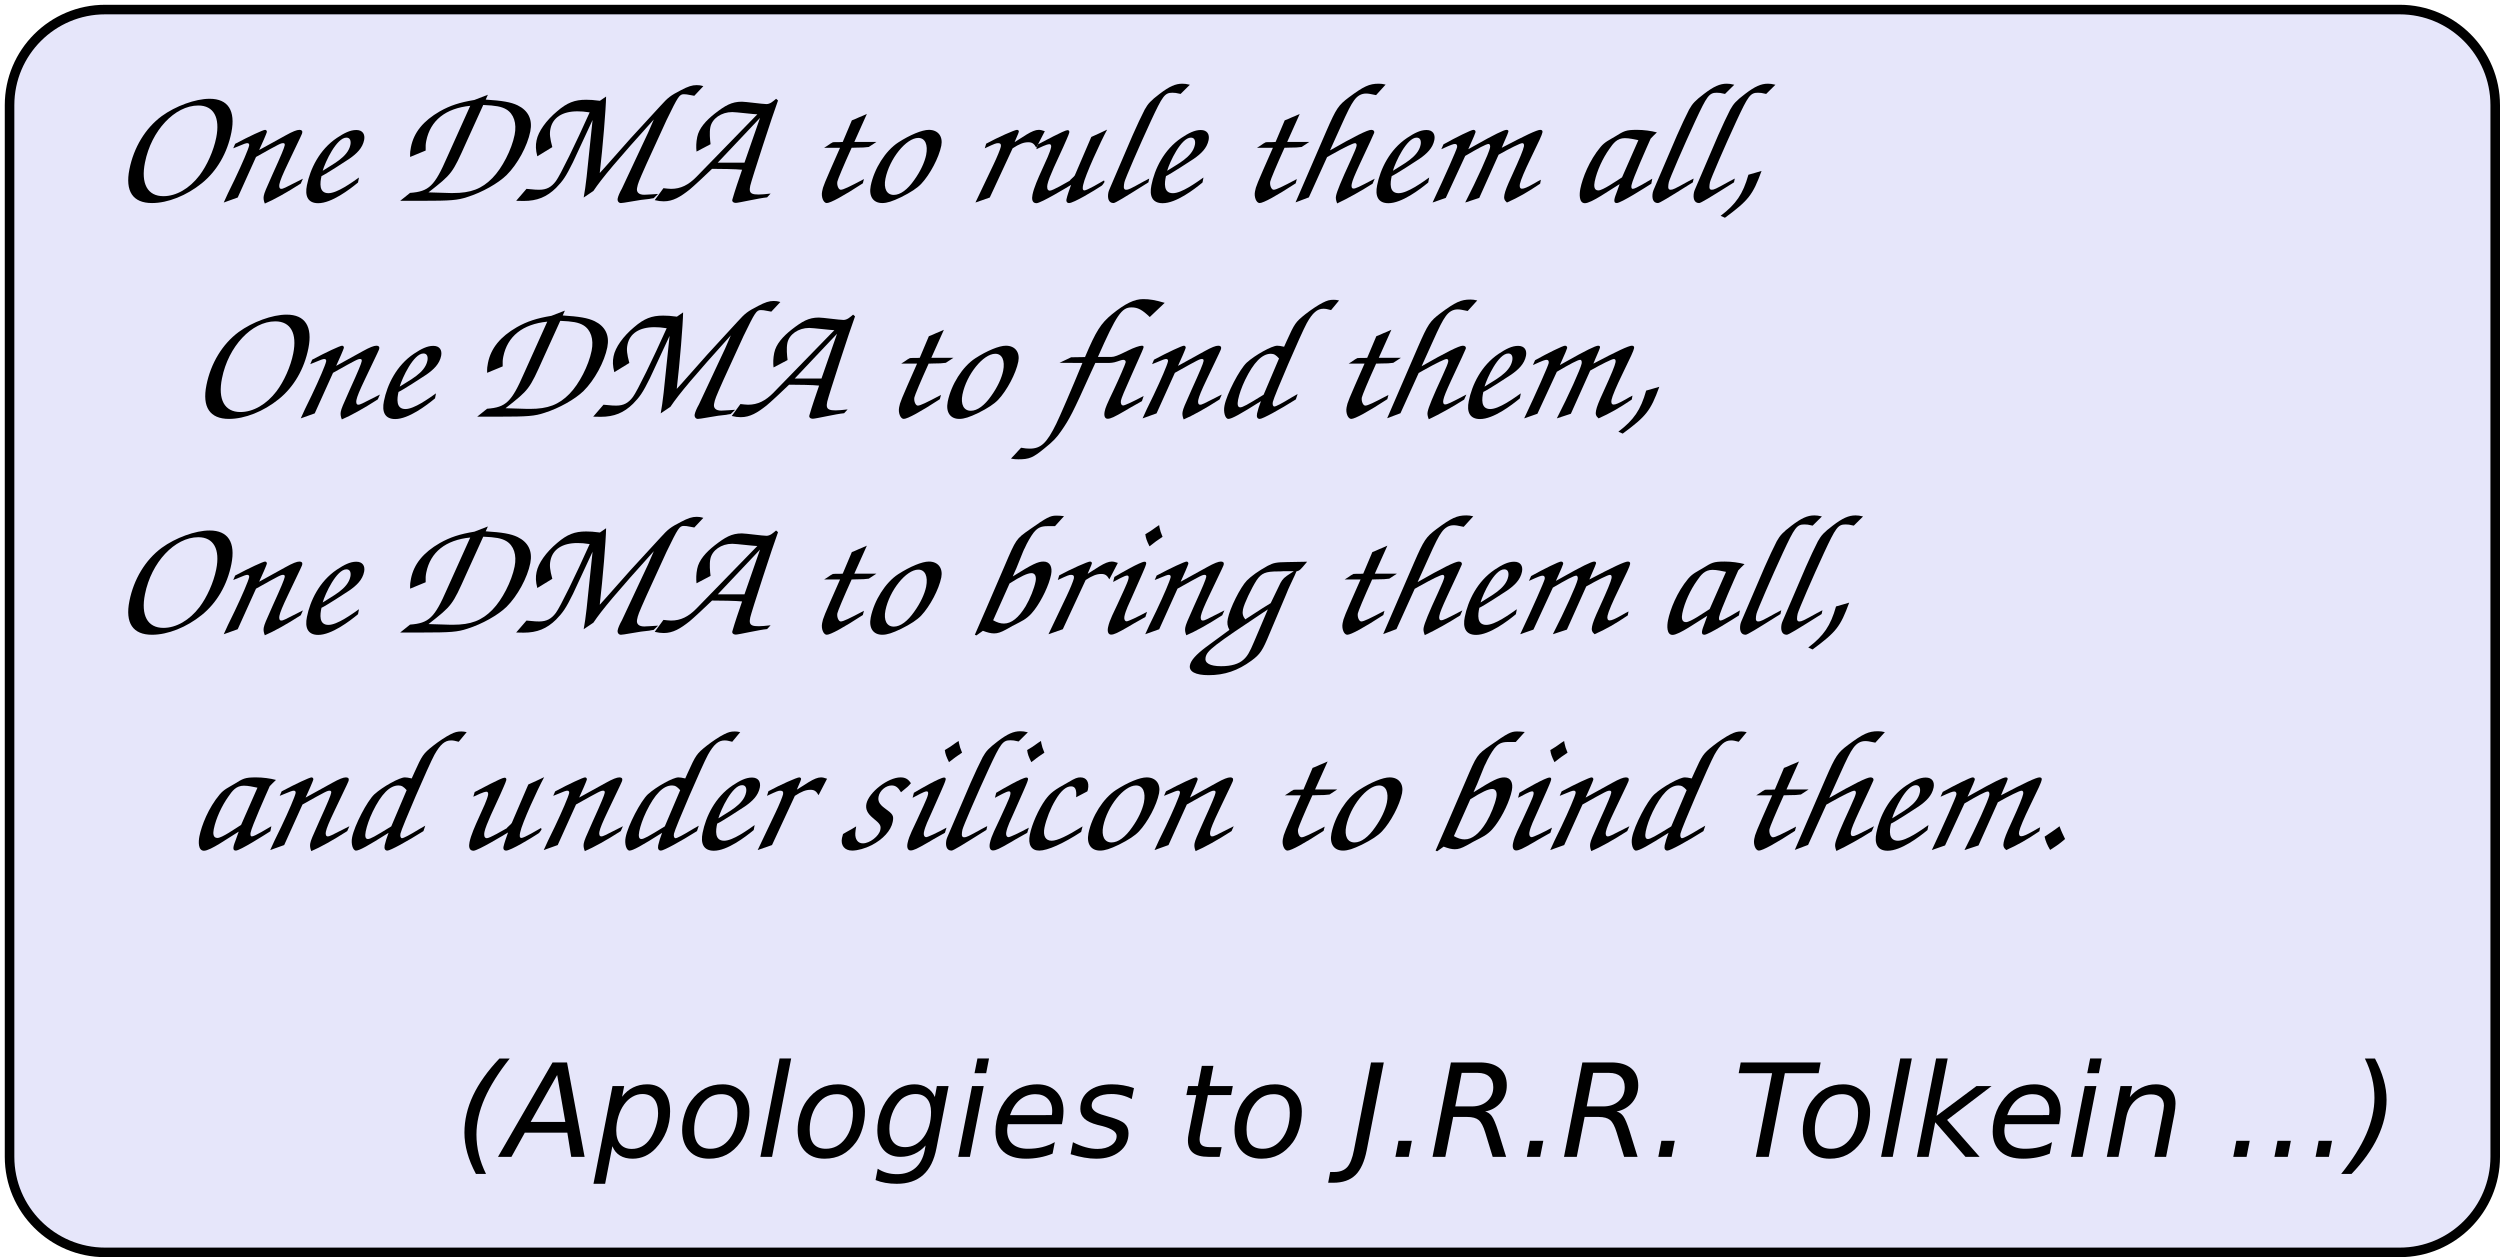 <?xml version="1.0" encoding="UTF-8"?>
<svg xmlns="http://www.w3.org/2000/svg" xmlns:xlink="http://www.w3.org/1999/xlink" width="523pt" height="263pt" viewBox="0 0 523 263" version="1.1">
<defs>
<g>
<symbol overflow="visible" id="glyph0-0">
<path style="stroke:none;" d=""/>
</symbol>
<symbol overflow="visible" id="glyph0-1">
<path style="stroke:none;" d="M 26.406 -14.312 C 27.312 -18.859 25.719 -21.344 21.859 -21.344 C 18.859 -21.344 14.734 -19.828 11.812 -17.703 C 8.406 -15.172 5.984 -11.156 5.078 -6.609 C 4.141 -1.984 5.797 0.469 9.797 0.469 C 13.094 0.469 17.016 -1.078 20.234 -3.688 C 23.359 -6.219 25.547 -9.969 26.406 -14.312 Z M 19.734 -5.312 C 17.641 -2.562 14.859 -0.969 12.188 -0.969 C 8.859 -0.969 7.438 -3.578 8.328 -8.016 C 9.656 -14.703 14.562 -19.938 19.484 -19.938 C 22.703 -19.938 24.078 -17.406 23.234 -13.219 C 22.688 -10.469 21.297 -7.375 19.734 -5.312 Z M 19.734 -5.312 "/>
</symbol>
<symbol overflow="visible" id="glyph0-2">
<path style="stroke:none;" d="M 19.703 -4.625 C 15.688 -2.562 15.531 -2.5 15.172 -2.5 C 14.812 -2.5 14.672 -2.891 14.781 -3.469 C 14.938 -4.234 15.422 -5.422 16.609 -7.906 C 19.516 -13.984 19.516 -13.984 19.562 -14.234 C 19.641 -14.625 19.438 -14.844 18.969 -14.844 C 18.438 -14.844 17.578 -14.516 16.094 -13.688 L 10.547 -10.625 C 11.109 -11.812 12.094 -14.094 12.156 -14.375 C 12.203 -14.625 12.031 -14.844 11.781 -14.844 C 11.391 -14.844 8.516 -13.516 5.531 -11.922 L 5.125 -10.984 C 7.641 -12.031 7.781 -12.062 8.109 -12.062 C 8.359 -12.062 8.516 -11.844 8.453 -11.562 C 8.297 -10.797 7.016 -7.797 5.453 -4.516 L 4.031 -1.594 L 3.141 0.359 L 6.062 -0.688 L 9.891 -9.172 C 14.984 -12.031 15.094 -12.062 15.594 -12.062 C 15.844 -12.062 15.953 -11.891 15.891 -11.594 C 15.781 -11.047 15.234 -9.688 13.359 -5.562 C 11.922 -2.344 11.656 -1.734 11.516 -1.047 C 11.422 -0.547 11.469 -0.078 11.734 0.578 C 13.547 -0.188 16.344 -1.734 19.25 -3.609 Z M 19.703 -4.625 "/>
</symbol>
<symbol overflow="visible" id="glyph0-3">
<path style="stroke:none;" d="M 14.562 -3.828 L 14.766 -4.875 C 13.234 -3.797 10.203 -1.594 8.375 -1.594 C 6.344 -1.594 6.609 -3.75 6.922 -5.172 C 7.828 -5.562 11.906 -8.234 12.734 -8.781 C 14.281 -9.859 15.5 -11.016 15.844 -12.719 C 16.078 -13.906 15.547 -14.812 14.203 -14.812 C 12.906 -14.812 11.641 -14.156 10.141 -13.156 C 6.469 -10.688 4.547 -6.641 3.875 -3.25 C 3.422 -1.047 4.031 0.5 6.234 0.5 C 9.016 0.5 12.781 -2.344 14.562 -3.828 Z M 12.969 -11.703 C 12.453 -9.109 9.188 -7.625 7.172 -6.281 C 7.688 -8.094 10.078 -13.219 12.141 -13.219 C 12.938 -13.219 13.125 -12.5 12.969 -11.703 Z M 12.969 -11.703 "/>
</symbol>
<symbol overflow="visible" id="glyph0-4">
<path style="stroke:none;" d=""/>
</symbol>
<symbol overflow="visible" id="glyph0-5">
<path style="stroke:none;" d="M 30.328 -14.516 C 30.828 -17.016 29.906 -18.891 27.656 -19.984 C 26.234 -20.656 24.453 -20.953 21 -21.172 L 21.453 -22.188 L 18.625 -21.094 C 15.578 -20.594 13.562 -19.938 11.406 -18.719 C 7.938 -16.719 5.969 -14.312 5.359 -11.234 C 5.219 -10.547 5.156 -10.109 5.188 -9.172 L 8.438 -10.516 C 8.406 -11.453 8.438 -11.891 8.562 -12.531 C 9.422 -16.828 12.625 -19.359 17.766 -19.875 L 12.922 -9.109 C 10.297 -3.078 9.141 -1.953 5.172 -1.656 L 3.109 0 L 7.688 0 C 13.656 0 15.109 -0.109 17.172 -0.797 C 20.266 -1.766 23.594 -3.656 25.359 -5.375 C 27.656 -7.656 29.719 -11.453 30.328 -14.516 Z M 27.047 -13.797 C 26.422 -10.688 24.438 -6.828 22.406 -4.766 C 20.188 -2.5 17.891 -1.625 14.156 -1.625 L 13.625 -1.625 L 9.031 -1.766 C 14 -5.672 14 -5.672 16.922 -12.203 L 20.484 -20.047 C 23.094 -19.938 24.281 -19.719 25.281 -19.141 C 26.875 -18.203 27.531 -16.219 27.047 -13.797 Z M 27.047 -13.797 "/>
</symbol>
<symbol overflow="visible" id="glyph0-6">
<path style="stroke:none;" d="M 31.781 -1.438 C 31.172 -1.406 30.594 -1.375 30.391 -1.344 C 29.781 -1.297 29.188 -1.266 28.891 -1.266 C 27.734 -1.266 27.203 -1.812 27.391 -2.703 C 27.578 -3.656 27.641 -3.859 29.344 -7.688 L 33.547 -16.875 C 35.984 -21.891 36.25 -22.297 37.188 -22.297 C 37.5 -22.297 37.984 -22.25 38.422 -22.141 C 38.531 -22.109 38.938 -22.031 39.359 -21.969 L 41.25 -23.984 C 40.625 -24.172 40.281 -24.203 39.844 -24.203 C 38.906 -24.203 38.047 -23.922 36.594 -23.156 C 34.359 -22 33.922 -21.672 32.25 -19.828 L 26.016 -13.047 L 20.75 -7.109 L 19.578 -5.812 C 20.219 -11.312 20.875 -19.297 20.906 -21.812 L 19.609 -20.922 C 18.266 -21.094 17.594 -21.141 16.734 -21.141 C 14.312 -21.141 12.75 -20.516 10.688 -18.75 C 8.344 -16.797 6.719 -14.484 6.359 -12.641 C 6.141 -11.594 6.172 -10.656 6.516 -9.312 L 9.656 -11.234 C 9.156 -13.109 9.047 -14.016 9.266 -15.062 C 9.734 -17.406 11.766 -18.719 14.906 -18.719 C 15.75 -18.719 16.312 -18.672 17.469 -18.5 C 14.578 -12.031 11.281 -5.281 10.406 -4.125 C 9.469 -2.859 8.453 -2.312 6.906 -2.312 C 6.281 -2.312 6.281 -2.312 4.25 -2.5 L 2.094 0 C 2.75 0.031 3.281 0.031 3.656 0.031 C 6.469 0.031 8.5 -0.797 10.438 -2.703 C 11.891 -4.188 12.5 -5.094 13.969 -8.062 L 18.078 -16.906 C 16.734 -3.859 16.719 -3.578 16.219 -0.688 L 18.25 -2.062 C 20.062 -4.766 23.234 -8.531 30.891 -17.016 L 30.203 -15.422 C 30 -14.891 29.5 -13.797 28.734 -12.203 L 24.219 -2.562 C 23.75 -1.734 23.422 -0.969 23.328 -0.469 C 23.234 0.031 23.531 0.469 24 0.469 C 24.188 0.469 24.406 0.438 24.703 0.391 L 28.203 -0.188 L 29.953 -0.391 C 30.078 -0.438 30.359 -0.469 30.859 -0.547 Z M 31.781 -1.438 "/>
</symbol>
<symbol overflow="visible" id="glyph0-7">
<path style="stroke:none;" d="M 25.047 -1.516 C 20.859 -1.016 20.438 -1.406 20.781 -3.141 C 20.984 -4.156 25.531 -18.172 26.594 -20.984 L 26.188 -21.344 C 25.594 -20.844 24.969 -20.234 24.172 -20.234 C 23.375 -20.234 19.812 -20.734 19.031 -20.734 C 16.859 -20.734 15.516 -19.906 13.375 -18.25 C 11.531 -16.797 10.047 -15.172 9.688 -13.328 C 9.469 -12.25 9.438 -11.234 9.547 -10.297 L 12.484 -11.844 C 12.359 -12.828 12.219 -14.266 12.438 -15.391 C 12.797 -17.203 14.734 -18.562 17.016 -18.562 C 17.812 -18.562 21.609 -18.094 22.266 -18.094 L 9.469 -4.953 C 7.859 -3.328 6.25 -2.5 4.219 -2.5 C 3.938 -2.5 2.906 -2.594 2.625 -2.641 L 0.797 -0.141 C 1.484 0.031 2.109 0.109 2.688 0.109 C 4.641 0.109 6.172 -0.828 8.094 -2.344 C 8.688 -2.812 11.656 -5.562 12.797 -6.688 C 14.203 -6.688 17.953 -6.641 19.078 -6.5 C 18.312 -4.266 17.609 -2.234 17.047 -0.281 C 16.906 0.141 17.281 0.438 17.75 0.438 C 18.359 0.438 22.688 -0.578 24.312 -0.719 Z M 19.578 -7.984 L 13.984 -7.984 L 22.828 -17.344 Z M 19.578 -7.984 "/>
</symbol>
<symbol overflow="visible" id="glyph0-8">
<path style="stroke:none;" d="M 13.781 -3.656 L 14.016 -4.547 C 10.953 -2.922 9.688 -2.312 9.172 -2.312 C 8.703 -2.312 8.312 -3.25 8.453 -4.016 C 8.562 -4.516 9.719 -7.297 11.438 -11.094 C 11.938 -11.125 12.297 -11.125 12.484 -11.125 L 13.938 -11.156 C 14.078 -11.156 14.438 -11.203 15.031 -11.266 L 16.625 -12.312 L 12 -12.312 L 14.625 -18.172 C 13.859 -17.812 13.547 -17.703 12.953 -17.453 C 12.672 -17.297 12.359 -17.203 12.047 -17.047 C 11.875 -16.984 11.688 -16.906 11.484 -16.828 L 9.578 -12.312 C 9.25 -12.281 9.031 -12.281 8.922 -12.281 L 8.047 -12.281 C 8.047 -12.281 7.797 -12.281 7.516 -12.25 C 7.062 -12 7.031 -12 6.312 -11.484 C 6.188 -11.422 5.969 -11.266 5.688 -11.094 L 9.016 -11.094 C 5.484 -3.078 5.484 -3.078 5.266 -1.953 C 5.031 -0.797 5.547 0.469 6.234 0.469 C 7.016 0.469 9.781 -1.047 13.781 -3.656 Z M 13.781 -3.656 "/>
</symbol>
<symbol overflow="visible" id="glyph0-9">
<path style="stroke:none;" d="M 18.531 -11.531 C 18.906 -13.469 17.859 -14.844 15.938 -14.844 C 14.5 -14.844 11.984 -13.797 9.516 -12.203 C 6.859 -10.469 4.484 -6.719 3.766 -3.141 C 3.328 -0.938 4.281 0.469 6.188 0.469 C 7.203 0.469 8.297 0.109 10.125 -0.766 C 12.141 -1.766 13.5 -2.672 14.328 -3.547 C 16.156 -5.484 18.031 -9.031 18.531 -11.531 Z M 15.359 -9.578 C 15.047 -8.062 14.172 -6.172 12.906 -4.406 C 11.484 -2.344 9.969 -1.234 8.594 -1.234 C 7.109 -1.234 6.438 -2.562 6.844 -4.625 C 7.688 -8.812 11.188 -13.156 13.719 -13.156 C 15.156 -13.156 15.781 -11.734 15.359 -9.578 Z M 15.359 -9.578 "/>
</symbol>
<symbol overflow="visible" id="glyph0-10">
<path style="stroke:none;" d="M 17.688 -14.562 C 17.047 -14.781 16.766 -14.844 16.406 -14.844 C 15.75 -14.844 14.938 -14.516 13.812 -13.828 L 11.375 -12.281 C 11.469 -12.578 11.578 -12.75 11.609 -12.859 C 12.125 -14.047 12.219 -14.266 12.25 -14.453 C 12.297 -14.672 12.109 -14.844 11.859 -14.844 C 11.391 -14.844 7.891 -13.297 5.422 -11.953 L 5.125 -10.984 C 7.281 -12 7.5 -12.062 7.938 -12.062 C 8.406 -12.062 8.578 -11.812 8.484 -11.312 C 8.375 -10.797 7.688 -9.109 6.938 -7.547 L 3.172 0.359 L 6.172 -0.688 L 10.953 -10.984 C 12.344 -11.891 13.25 -12.25 14.234 -12.25 C 15.031 -12.25 15.438 -11.953 15.906 -11.125 Z M 17.688 -14.562 "/>
</symbol>
<symbol overflow="visible" id="glyph0-11">
<path style="stroke:none;" d="M 19.344 -3.938 L 19.25 -4.266 C 18.5 -3.828 15.688 -2.172 15.141 -2.172 C 14.672 -2.172 14.766 -2.812 14.875 -3.328 C 15.266 -5.281 18.531 -12.391 19.891 -14.891 C 19.328 -14.594 17.062 -13.578 16.578 -13.359 L 13.125 -5.312 C 13.016 -5.062 12.141 -4.406 12.047 -4.188 C 11.344 -3.797 8.516 -2.125 7.906 -2.125 C 7.281 -2.125 7.297 -2.922 7.406 -3.438 C 7.688 -4.875 9.609 -8.844 10.688 -11.203 C 11.094 -12.141 11.875 -13.828 11.969 -14.266 C 12.031 -14.594 11.906 -14.781 11.594 -14.781 C 10.938 -14.781 6.516 -12.359 5.359 -11.781 L 5.078 -10.797 C 5.891 -11.156 7.219 -11.844 7.828 -11.844 C 8.188 -11.844 8.219 -11.453 8.156 -11.156 C 7.75 -9.141 4.844 -4.125 4.281 -1.297 C 4.109 -0.469 4.141 0.5 5.109 0.5 C 6.016 0.5 11.594 -2.859 12.344 -3.328 C 12.078 -2.594 11.5 -0.969 11.375 -0.281 C 11.297 0.109 11.469 0.469 11.938 0.469 C 12.875 0.469 17.141 -2.094 18.719 -3.141 C 18.938 -3.25 19.266 -3.859 19.344 -3.938 Z M 19.344 -3.938 "/>
</symbol>
<symbol overflow="visible" id="glyph0-12">
<path style="stroke:none;" d="M 11.859 -3.859 L 12.031 -4.656 C 11.453 -4.375 11.094 -4.156 10.922 -4.078 C 8 -2.453 7.688 -2.312 7.188 -2.312 C 6.531 -2.312 6.703 -3.172 6.844 -3.906 C 6.969 -4.547 10 -11.562 12.359 -16.656 C 14.828 -21.969 15.281 -22.609 16.875 -22.609 C 17.344 -22.609 17.703 -22.578 18.594 -22.359 L 20.531 -24.281 C 19.812 -24.453 19.422 -24.5 18.953 -24.5 C 17.516 -24.5 16.234 -23.922 14.188 -22.359 C 12.312 -20.922 11.812 -20.375 11.078 -19.078 C 10.609 -18.203 9.234 -15.281 8.547 -13.688 L 3.703 -2.391 C 3.609 -2.172 3.531 -1.953 3.484 -1.734 C 3.266 -0.609 3.484 0.469 4.562 0.469 C 4.922 0.469 6.641 -0.578 11.859 -3.859 Z M 11.859 -3.859 "/>
</symbol>
<symbol overflow="visible" id="glyph0-13">
<path style="stroke:none;" d="M 18.75 -3.578 L 19.203 -4.625 C 15.766 -2.812 15.219 -2.562 14.75 -2.562 C 14.422 -2.562 14.266 -2.922 14.391 -3.5 C 14.531 -4.234 14.969 -5.281 16.047 -7.625 C 18.047 -11.891 19.062 -14.094 19.094 -14.234 C 19.172 -14.594 18.938 -14.844 18.469 -14.844 C 17.703 -14.844 14.938 -13.469 9.844 -10.547 L 12.031 -15.391 C 13.609 -18.922 14.203 -20.047 14.844 -20.953 C 15.547 -21.969 16.406 -22.438 17.375 -22.438 C 17.844 -22.438 18.141 -22.391 19.484 -22.109 L 21.484 -24.312 C 20.859 -24.453 20.578 -24.5 20.047 -24.5 C 18.062 -24.5 16.906 -23.953 13.797 -21.641 C 11.594 -19.984 11.172 -19.359 9.094 -14.594 L 2.641 0.328 L 5.422 -0.719 L 9.234 -9.141 C 9.641 -9.391 10.125 -9.641 10.203 -9.688 C 13.016 -11.266 14.688 -12.062 15.094 -12.062 C 15.344 -12.062 15.469 -11.812 15.406 -11.484 C 15.312 -11.047 15.047 -10.375 14.156 -8.422 C 12.156 -4.078 11.297 -1.984 11.109 -1.016 C 11.016 -0.578 11.078 -0.141 11.344 0.547 C 13.531 -0.469 16.469 -2.125 18.75 -3.578 Z M 18.75 -3.578 "/>
</symbol>
<symbol overflow="visible" id="glyph0-14">
<path style="stroke:none;" d="M 25.75 -3.578 L 25.906 -4.406 C 25.516 -4.234 25.078 -3.969 24.547 -3.656 C 23.062 -2.812 22.391 -2.531 21.953 -2.531 C 21.562 -2.531 21.391 -2.891 21.516 -3.5 C 21.672 -4.297 22.547 -6.359 23.781 -8.891 C 25.594 -12.609 26.125 -13.766 26.234 -14.312 C 26.312 -14.672 26.125 -14.844 25.766 -14.844 C 25.109 -14.844 22.641 -13.688 17.719 -11.094 C 17.906 -11.484 18 -11.781 18.062 -11.922 C 18.859 -13.734 19.062 -14.234 19.109 -14.453 C 19.156 -14.703 19.016 -14.844 18.719 -14.844 C 18.172 -14.844 16.094 -13.828 12.031 -11.531 L 10.719 -10.797 C 11.906 -13.438 12.172 -14.094 12.234 -14.344 C 12.281 -14.625 12.109 -14.844 11.781 -14.844 C 11.344 -14.844 8.188 -13.297 5.531 -11.812 L 5.078 -10.797 C 7.266 -11.781 7.578 -11.891 7.969 -11.891 C 8.297 -11.891 8.453 -11.594 8.375 -11.203 C 8.266 -10.625 5.906 -5.281 3.25 0.359 L 6.016 -0.609 L 10.078 -9.391 C 12.828 -11.016 14.484 -11.891 14.953 -11.891 C 15.234 -11.891 15.359 -11.562 15.266 -11.094 C 15.047 -10 12.578 -4.516 10.078 0.359 L 13.016 -0.609 L 17.062 -9.641 C 19.438 -10.984 21.594 -12.062 22.016 -12.062 C 22.312 -12.062 22.438 -11.812 22.359 -11.375 C 22.188 -10.578 21.594 -9.109 19.828 -5.234 C 18.797 -3 18.453 -2.094 18.281 -1.266 C 18.125 -0.5 18.266 -0.109 18.812 0.359 C 21.172 -0.688 23.203 -1.844 25.75 -3.578 Z M 25.75 -3.578 "/>
</symbol>
<symbol overflow="visible" id="glyph0-15">
<path style="stroke:none;" d="M 18.453 -3.578 L 18.656 -4.625 C 17.891 -4.188 15.172 -2.5 14.594 -2.5 C 14.234 -2.5 14.25 -2.969 14.312 -3.281 C 14.578 -4.625 17.531 -11.234 18.312 -13 C 18.5 -13.219 19.406 -14.125 19.625 -14.312 C 18.453 -14.625 16.906 -14.844 15.469 -14.844 C 13.047 -14.844 12.75 -14.594 10.859 -13.438 C 9.734 -12.75 8.75 -12.359 7.844 -11.266 C 5.484 -8.453 4.062 -4.797 3.609 -2.531 C 3.391 -1.438 3.297 0.5 4.562 0.5 C 5.906 0.5 9.688 -2.203 11.828 -3.5 L 11.25 -1.875 C 10.781 -0.656 10.344 0.469 11.219 0.469 C 12.109 0.469 17.25 -2.812 18.453 -3.578 Z M 12.328 -4.906 C 11.094 -4.125 8.312 -2.172 7.375 -2.172 C 6.438 -2.172 6.438 -3.141 6.609 -4.016 C 7.078 -6.328 8.328 -8.953 9.641 -10.797 C 10.5 -12.062 11.297 -13.109 12.922 -13.109 C 13.828 -13.109 14.891 -12.859 15.75 -12.688 Z M 12.328 -4.906 "/>
</symbol>
<symbol overflow="visible" id="glyph0-16">
<path style="stroke:none;" d="M 9.016 -6.25 C 7.641 -5.859 7.594 -5.812 6.266 -5.453 C 5.125 -1.406 3.688 0.688 0.453 3.141 L 1.359 3.547 C 6.297 -0.109 7.172 -1.188 9.016 -6.25 Z M 9.016 -6.25 "/>
</symbol>
<symbol overflow="visible" id="glyph0-17">
<path style="stroke:none;" d="M 21.891 -3.25 L 22.25 -4.328 C 20.266 -3.25 18.312 -2.344 17.984 -2.344 C 17.594 -2.344 17.391 -2.781 17.5 -3.359 C 17.594 -3.859 18.234 -5.422 19.719 -8.703 C 22.031 -13.906 22.156 -14.156 22.234 -14.516 C 22.266 -14.703 22.156 -14.844 21.891 -14.844 C 21.391 -14.844 20.234 -14.453 18.984 -13.828 C 16.875 -12.781 16.125 -12.5 15.547 -12.5 L 12.688 -12.5 C 16.578 -21.312 17.656 -22.859 19.719 -22.859 C 21.047 -22.859 21.953 -22.359 23.531 -20.844 L 26.656 -23.812 C 24.703 -24.391 23.484 -24.594 22.156 -24.594 C 20.281 -24.594 18.391 -23.656 15.625 -21.422 C 13.297 -19.5 12.297 -17.953 9.984 -12.469 L 7.078 -12.422 C 6.672 -12.203 5.844 -11.844 4.641 -11.266 L 9.438 -11.234 C 7.391 -6.219 4.562 0.328 3.969 1.484 C 1.969 5.562 0.75 6.688 -1.594 6.688 C -2.141 6.688 -2.562 6.641 -3.391 6.5 C -3.641 6.797 -3.812 6.938 -4.031 7.188 C -4.281 7.484 -4.547 7.766 -4.828 8.062 C -5.109 8.344 -5.328 8.562 -5.5 8.781 C -4.812 8.891 -4.531 8.922 -3.953 8.922 C -1.672 8.922 -0.891 8.594 1.484 6.641 C 3.281 5.203 4.016 4.438 4.984 3.031 C 6.719 0.547 7.438 -0.828 11.188 -9.172 L 12.141 -11.234 L 14.609 -11.234 C 15.297 -11.234 15.938 -11.266 16.688 -11.531 C 17.5 -11.812 17.766 -11.891 17.984 -11.891 C 18.344 -11.891 18.547 -11.672 18.484 -11.344 C 18.406 -10.953 17.125 -7.984 16.031 -5.672 C 14.516 -2.5 14.25 -1.875 14.094 -1.078 C 13.906 -0.141 14.141 0.438 14.719 0.438 C 15.328 0.438 16.062 0.109 18.422 -1.266 C 19.078 -1.656 19.406 -1.875 21.891 -3.25 Z M 21.891 -3.25 "/>
</symbol>
<symbol overflow="visible" id="glyph0-18">
<path style="stroke:none;" d="M 18.531 -3.609 L 18.906 -4.734 C 18.375 -4.438 17.969 -4.188 17.75 -4.078 C 15.5 -2.703 14.359 -2.125 14.047 -2.125 C 13.75 -2.125 13.609 -2.531 13.719 -3.078 C 13.969 -4.266 19.609 -17.344 20.828 -19.578 C 22.047 -21.75 23.016 -22.578 24.312 -22.578 C 24.781 -22.578 25.125 -22.5 25.906 -22.297 L 27.578 -24.312 C 27.078 -24.422 26.781 -24.453 26.453 -24.453 C 25.594 -24.453 25.094 -24.312 24.172 -23.844 C 23.172 -23.344 21.75 -22.391 20.547 -21.453 C 18.438 -19.766 18.281 -19.5 16.594 -15.781 L 16.078 -14.625 C 15.453 -14.781 14.922 -14.844 14.641 -14.844 C 13.516 -14.844 10.016 -12.891 8.266 -11.312 C 6.75 -9.891 4.094 -4.797 3.609 -2.312 C 3.328 -0.938 3.766 0.469 4.422 0.469 C 5.109 0.469 6.891 -0.5 11.234 -3.25 C 10.875 -2.344 10.562 -1.297 10.422 -0.656 C 10.281 0.078 10.484 0.469 11 0.469 C 11.578 0.469 15.094 -1.438 18.531 -3.609 Z M 11.797 -4.594 C 8.281 -2.422 7.406 -1.953 6.891 -1.953 C 6.391 -1.953 6.25 -2.5 6.453 -3.547 C 6.703 -4.734 7.172 -6.109 7.922 -7.688 C 9.703 -11.344 11.469 -13.156 13.312 -13.156 C 13.969 -13.156 14.391 -12.891 15.016 -12.172 Z M 11.797 -4.594 "/>
</symbol>
<symbol overflow="visible" id="glyph0-19">
<path style="stroke:none;" d="M 19 -12.109 C 19.328 -13.766 18.719 -14.844 17.422 -14.844 C 16.234 -14.844 15.109 -14.312 10.984 -11.734 C 11.359 -12.578 11.578 -13.156 11.719 -13.406 C 13.281 -17.297 13.281 -17.297 13.469 -17.625 C 13.969 -18.781 14.797 -20.188 15.328 -20.875 C 16.172 -21.922 16.875 -22.25 18.25 -22.25 L 19.812 -22.25 L 21.703 -24.344 C 21.219 -24.422 20.453 -24.453 20.094 -24.453 C 18.797 -24.453 18.078 -24.062 14.531 -21.562 C 11.688 -19.578 11.688 -19.578 9.281 -13.938 L 5.438 -5.016 L 3.047 0.469 L 3.375 0.609 L 4.734 -0.359 C 5.672 0 6.406 0.188 7.078 0.188 C 7.812 0.188 8.484 -0.031 9.547 -0.609 C 10.406 -1.125 11.328 -1.594 12.312 -2.094 C 13.719 -2.781 14.656 -3.578 15.516 -4.734 C 17.078 -6.797 18.578 -9.969 19 -12.109 Z M 13.672 -5.484 C 12.203 -3.078 10.703 -1.875 9.125 -1.875 C 8.391 -1.875 7.719 -2.094 6.875 -2.562 L 10.312 -10.266 C 12.688 -11.781 14.078 -12.422 14.906 -12.422 C 15.641 -12.422 15.969 -11.734 15.75 -10.656 C 15.469 -9.219 14.594 -7.047 13.672 -5.484 Z M 13.672 -5.484 "/>
</symbol>
<symbol overflow="visible" id="glyph0-20">
<path style="stroke:none;" d="M 11.781 -3.25 L 12.125 -4.328 C 10.156 -3.25 8.203 -2.344 7.875 -2.344 C 7.484 -2.344 7.281 -2.781 7.391 -3.359 C 7.656 -4.656 8.359 -6.031 8.969 -7.406 L 11 -12 C 11.328 -12.75 11.844 -13.906 11.938 -14.344 C 11.984 -14.625 11.922 -14.812 11.609 -14.812 C 10.766 -14.812 6.516 -12.359 5.297 -11.625 L 5.031 -10.578 C 5.953 -11.047 7.453 -11.922 7.953 -11.922 C 8.344 -11.922 8.312 -11.531 8.234 -11.203 C 8.078 -10.406 6.75 -7.734 6.016 -6.062 C 5.281 -4.406 4.297 -2.703 3.969 -1.078 C 3.781 -0.141 4.031 0.438 4.609 0.438 C 5.219 0.438 5.938 0.109 8.312 -1.266 C 8.969 -1.656 9.297 -1.875 11.781 -3.25 Z M 15.375 -20.016 C 14.953 -21.062 14.922 -21.172 14.734 -22 C 14.719 -22.141 14.688 -22.328 14.656 -22.469 C 14.391 -22.297 14.234 -22.188 14.062 -22.078 C 12.922 -21.234 12.828 -21.203 11.766 -20.562 C 11.891 -19.688 12.047 -19.25 12.641 -18.031 L 14.047 -19.109 C 14.281 -19.25 14.422 -19.359 15.375 -20.016 Z M 15.375 -20.016 "/>
</symbol>
<symbol overflow="visible" id="glyph0-21">
<path style="stroke:none;" d="M 20.344 -14.812 L 16.141 -14.734 C 13.922 -14.703 13.297 -14.594 12.062 -13.938 C 10.125 -12.859 8.703 -11.844 7.734 -10.875 C 6.375 -9.469 4.188 -5.094 3.75 -2.891 C 3.562 -1.984 3.656 -1.344 4.078 -0.547 L -0.797 3.031 C -2.906 4.625 -3.969 5.812 -4.172 6.828 C -4.453 8.172 -3.016 8.922 -0.266 8.922 C 3.062 8.922 5.844 7.984 8.688 5.891 C 10.516 4.547 11.016 3.797 12.484 0.219 L 15.922 -7.906 C 16.219 -8.703 16.547 -9.391 16.812 -9.969 L 17.766 -12 C 17.891 -12.312 18.016 -12.578 18.094 -12.781 C 18.781 -12.969 18.812 -12.969 20.344 -14.812 Z M 9.219 1.984 C 8.312 4.156 7.812 4.984 7.031 5.672 C 6.062 6.578 4.484 7.047 2.344 7.047 C 0 7.047 -1.141 6.391 -0.906 5.234 C -0.609 3.75 0.547 2.859 12.125 -4.844 Z M 17.547 -12.828 C 17.344 -12.688 17.094 -12.5 16.891 -12.391 C 15.578 -11.562 15.25 -11.234 14.766 -10.375 L 12.719 -6.141 C 11.906 -5.672 10.891 -5.016 7.406 -2.75 C 6.891 -3.391 6.75 -3.969 6.922 -4.844 C 7.172 -6.062 8.672 -9.219 9.781 -10.953 C 10.797 -12.422 11.625 -12.781 14.266 -12.781 C 14.516 -12.781 14.953 -12.781 15.422 -12.828 L 16.391 -12.828 C 16.797 -12.828 17.156 -12.828 17.547 -12.828 Z M 17.547 -12.828 "/>
</symbol>
<symbol overflow="visible" id="glyph0-22">
<path style="stroke:none;" d="M 16.344 -13.625 C 15.781 -14.484 15.172 -14.844 14.172 -14.844 C 11.531 -14.844 7.516 -11.703 7.031 -9.312 C 6.812 -8.203 7.219 -7.328 8.375 -6.359 C 9.938 -5.094 10.125 -4.766 9.938 -3.859 C 9.688 -2.562 7.719 -1.047 6.312 -1.047 C 5.516 -1.047 5 -1.484 4.781 -2.281 C 4.641 -2.812 4.688 -3.359 4.891 -4.594 C 4.438 -4.297 4.109 -4.125 3.938 -4.016 C 3.625 -3.828 3.266 -3.656 2.891 -3.438 C 2.891 -3.438 2.578 -3.25 2.141 -3 C 2.047 -2.672 1.969 -2.391 1.922 -2.172 C 1.609 -0.609 2.469 0.469 4.062 0.469 C 5.188 0.469 6.828 0 8.109 -0.656 C 10.484 -1.875 12.172 -3.719 12.531 -5.531 C 12.797 -6.859 12.594 -7.156 10.828 -8.422 C 9.75 -9.219 9.391 -9.891 9.578 -10.844 C 9.812 -12.062 11.078 -13.156 12.312 -13.156 C 13.141 -13.156 13.672 -12.75 14.266 -11.734 C 15.75 -12.938 15.75 -12.938 16.344 -13.625 Z M 16.344 -13.625 "/>
</symbol>
<symbol overflow="visible" id="glyph0-23">
<path style="stroke:none;" d="M 14.453 -3.438 L 14.75 -4.594 C 11.562 -2.594 9.453 -1.594 8.297 -1.594 C 7 -1.594 6.438 -2.594 6.781 -4.328 C 7.141 -6.062 8.031 -8.375 9.062 -10.078 C 10.172 -12 11.297 -12.969 12.344 -12.969 C 13.219 -12.969 13.547 -12.281 13.406 -10.688 L 15.75 -11.922 C 15.828 -12.109 15.875 -12.312 15.875 -12.312 C 16.188 -13.875 15.578 -14.844 14.312 -14.844 C 13.656 -14.844 13.234 -14.703 11.766 -13.828 C 8.703 -12.141 8.016 -11.594 6.922 -10.109 C 5.547 -8.172 4.156 -5.094 3.719 -2.859 C 3.297 -0.766 4.031 0.469 5.688 0.469 C 7.422 0.469 10.656 -0.969 14.453 -3.438 Z M 14.453 -3.438 "/>
</symbol>
<symbol overflow="visible" id="glyph0-24">
<path style="stroke:none;" d="M 8.625 -1.953 L 8.047 -3.172 C 7.875 -3.578 7.734 -3.859 7.453 -4.625 C 7.344 -4.516 7.125 -4.375 6.875 -4.188 C 6.547 -3.969 6.203 -3.719 5.859 -3.469 L 5.484 -3.219 L 4.344 -2.453 C 4.484 -1.656 4.969 -0.5 5.5 0.328 C 7.078 -0.688 7.453 -0.938 8.625 -1.953 Z M 8.625 -1.953 "/>
</symbol>
<symbol overflow="visible" id="glyph1-0">
<path style="stroke:none;" d="M 1.344 4.781 L 1.344 -19.109 L 14.891 -19.109 L 14.891 4.781 Z M 2.875 3.281 L 13.391 3.281 L 13.391 -17.578 L 2.875 -17.578 Z M 2.875 3.281 "/>
</symbol>
<symbol overflow="visible" id="glyph1-1">
<path style="stroke:none;" d="M 11.562 -20.562 C 9.227 -17.633 7.484 -14.859 6.328 -12.234 C 5.18 -9.617 4.609 -7.094 4.609 -4.656 C 4.609 -3.258 4.773 -1.875 5.109 -0.5 C 5.441 0.863 5.941 2.223 6.609 3.578 L 4.5 3.578 C 3.688 2.055 3.082 0.582 2.688 -0.844 C 2.289 -2.281 2.094 -3.688 2.094 -5.062 C 2.094 -7.688 2.695 -10.281 3.906 -12.844 C 5.125 -15.414 6.957 -17.988 9.406 -20.562 Z M 11.562 -20.562 "/>
</symbol>
<symbol overflow="visible" id="glyph1-2">
<path style="stroke:none;" d="M 9.969 -19.75 L 13 -19.75 L 16.672 0 L 13.875 0 L 13.062 -5.062 L 4.172 -5.062 L 1.375 0 L -1.438 0 Z M 10.938 -17.125 L 5.391 -7.297 L 12.641 -7.297 Z M 10.938 -17.125 "/>
</symbol>
<symbol overflow="visible" id="glyph1-3">
<path style="stroke:none;" d="M 13.438 -9.125 C 13.438 -10.426 13.156 -11.422 12.594 -12.109 C 12.031 -12.797 11.219 -13.141 10.156 -13.141 C 9.438 -13.141 8.75 -12.953 8.094 -12.578 C 7.438 -12.211 6.852 -11.676 6.344 -10.969 C 5.832 -10.27 5.426 -9.426 5.125 -8.438 C 4.832 -7.445 4.688 -6.469 4.688 -5.5 C 4.688 -4.27 4.969 -3.32 5.531 -2.656 C 6.094 -1.988 6.895 -1.656 7.938 -1.656 C 8.707 -1.656 9.422 -1.832 10.078 -2.188 C 10.734 -2.551 11.297 -3.078 11.766 -3.766 C 12.266 -4.492 12.664 -5.348 12.969 -6.328 C 13.281 -7.305 13.438 -8.238 13.438 -9.125 Z M 5.906 -12.562 C 6.551 -13.414 7.316 -14.062 8.203 -14.5 C 9.086 -14.945 10.078 -15.172 11.172 -15.172 C 12.68 -15.172 13.852 -14.676 14.688 -13.688 C 15.531 -12.695 15.953 -11.305 15.953 -9.516 C 15.953 -8.047 15.691 -6.645 15.172 -5.312 C 14.648 -3.988 13.898 -2.805 12.922 -1.766 C 12.273 -1.066 11.539 -0.531 10.719 -0.156 C 9.895 0.207 9.031 0.391 8.125 0.391 C 7.07 0.391 6.188 0.172 5.469 -0.266 C 4.758 -0.703 4.227 -1.352 3.875 -2.219 L 2.359 5.641 L -0.078 5.641 L 3.906 -14.812 L 6.344 -14.812 Z M 5.906 -12.562 "/>
</symbol>
<symbol overflow="visible" id="glyph1-4">
<path style="stroke:none;" d="M 6.875 0.391 C 5.133 0.391 3.758 -0.145 2.75 -1.219 C 1.75 -2.289 1.25 -3.754 1.25 -5.609 C 1.25 -6.68 1.422 -7.773 1.766 -8.891 C 2.109 -10.004 2.562 -10.941 3.125 -11.703 C 4 -12.891 4.973 -13.766 6.047 -14.328 C 7.117 -14.891 8.336 -15.172 9.703 -15.172 C 11.379 -15.172 12.734 -14.645 13.766 -13.594 C 14.805 -12.551 15.328 -11.18 15.328 -9.484 C 15.328 -8.305 15.156 -7.133 14.812 -5.969 C 14.469 -4.812 14.02 -3.848 13.469 -3.078 C 12.602 -1.898 11.629 -1.023 10.547 -0.453 C 9.473 0.109 8.25 0.391 6.875 0.391 Z M 3.766 -5.688 C 3.766 -4.344 4.047 -3.336 4.609 -2.672 C 5.172 -2.016 6.02 -1.688 7.156 -1.688 C 8.789 -1.688 10.141 -2.395 11.203 -3.812 C 12.273 -5.238 12.812 -7.047 12.812 -9.234 C 12.812 -10.516 12.523 -11.477 11.953 -12.125 C 11.379 -12.781 10.539 -13.109 9.438 -13.109 C 8.52 -13.109 7.703 -12.895 6.984 -12.469 C 6.266 -12.039 5.625 -11.391 5.062 -10.516 C 4.645 -9.859 4.32 -9.113 4.094 -8.281 C 3.875 -7.445 3.766 -6.582 3.766 -5.688 Z M 3.766 -5.688 "/>
</symbol>
<symbol overflow="visible" id="glyph1-5">
<path style="stroke:none;" d="M 4.969 -20.578 L 7.391 -20.578 L 3.391 0 L 0.953 0 Z M 4.969 -20.578 "/>
</symbol>
<symbol overflow="visible" id="glyph1-6">
<path style="stroke:none;" d="M 16.156 -14.812 L 13.625 -1.844 C 13.145 0.676 12.219 2.551 10.844 3.781 C 9.469 5.02 7.625 5.641 5.312 5.641 C 4.445 5.641 3.648 5.57 2.922 5.438 C 2.191 5.312 1.508 5.117 0.875 4.859 L 1.328 2.484 C 1.922 2.867 2.551 3.156 3.219 3.344 C 3.895 3.531 4.613 3.625 5.375 3.625 C 6.914 3.625 8.18 3.203 9.172 2.359 C 10.16 1.516 10.816 0.305 11.141 -1.266 L 11.344 -2.375 C 10.664 -1.602 9.879 -1.016 8.984 -0.609 C 8.086 -0.203 7.117 0 6.078 0 C 4.578 0 3.395 -0.492 2.531 -1.484 C 1.676 -2.484 1.25 -3.848 1.25 -5.578 C 1.25 -6.953 1.504 -8.289 2.016 -9.594 C 2.535 -10.906 3.27 -12.066 4.219 -13.078 C 4.844 -13.754 5.57 -14.27 6.406 -14.625 C 7.238 -14.988 8.109 -15.172 9.016 -15.172 C 10.016 -15.172 10.883 -14.938 11.625 -14.469 C 12.363 -14.008 12.914 -13.359 13.281 -12.516 L 13.703 -14.812 Z M 12.484 -9.375 C 12.484 -10.57 12.203 -11.5 11.641 -12.156 C 11.078 -12.812 10.273 -13.141 9.234 -13.141 C 8.586 -13.141 7.973 -13.008 7.391 -12.75 C 6.805 -12.5 6.312 -12.145 5.906 -11.688 C 5.227 -10.926 4.703 -10.031 4.328 -9 C 3.953 -7.977 3.766 -6.922 3.766 -5.828 C 3.766 -4.609 4.051 -3.672 4.625 -3.016 C 5.195 -2.359 6.016 -2.031 7.078 -2.031 C 8.617 -2.031 9.906 -2.727 10.938 -4.125 C 11.969 -5.531 12.484 -7.281 12.484 -9.375 Z M 12.484 -9.375 "/>
</symbol>
<symbol overflow="visible" id="glyph1-7">
<path style="stroke:none;" d="M 4.969 -20.578 L 7.391 -20.578 L 6.797 -17.5 L 4.359 -17.5 Z M 3.844 -14.812 L 6.281 -14.812 L 3.391 0 L 0.953 0 Z M 3.844 -14.812 "/>
</symbol>
<symbol overflow="visible" id="glyph1-8">
<path style="stroke:none;" d="M 13.031 -8.734 C 13.062 -8.867 13.082 -9.008 13.094 -9.156 C 13.102 -9.312 13.109 -9.469 13.109 -9.625 C 13.109 -10.695 12.789 -11.547 12.156 -12.172 C 11.531 -12.797 10.676 -13.109 9.594 -13.109 C 8.383 -13.109 7.316 -12.727 6.391 -11.969 C 5.461 -11.207 4.758 -10.125 4.281 -8.719 Z M 15.141 -6.828 L 3.828 -6.828 C 3.773 -6.492 3.738 -6.227 3.719 -6.031 C 3.695 -5.832 3.688 -5.664 3.688 -5.531 C 3.688 -4.301 4.062 -3.352 4.812 -2.688 C 5.57 -2.02 6.641 -1.688 8.016 -1.688 C 9.078 -1.688 10.078 -1.801 11.016 -2.031 C 11.961 -2.27 12.844 -2.617 13.656 -3.078 L 13.188 -0.672 C 12.312 -0.316 11.41 -0.051 10.484 0.125 C 9.555 0.301 8.609 0.391 7.641 0.391 C 5.586 0.391 4.008 -0.098 2.906 -1.078 C 1.801 -2.066 1.25 -3.469 1.25 -5.281 C 1.25 -6.82 1.52 -8.254 2.062 -9.578 C 2.613 -10.91 3.426 -12.098 4.5 -13.141 C 5.188 -13.785 6.004 -14.285 6.953 -14.641 C 7.898 -14.992 8.906 -15.172 9.969 -15.172 C 11.645 -15.172 12.977 -14.664 13.969 -13.656 C 14.969 -12.656 15.469 -11.312 15.469 -9.625 C 15.469 -9.219 15.441 -8.781 15.391 -8.312 C 15.336 -7.852 15.254 -7.359 15.141 -6.828 Z M 15.141 -6.828 "/>
</symbol>
<symbol overflow="visible" id="glyph1-9">
<path style="stroke:none;" d="M 13.547 -14.375 L 13.078 -12.078 C 12.441 -12.43 11.766 -12.695 11.047 -12.875 C 10.328 -13.051 9.594 -13.141 8.844 -13.141 C 7.562 -13.141 6.551 -12.922 5.812 -12.484 C 5.07 -12.047 4.703 -11.453 4.703 -10.703 C 4.703 -9.828 5.562 -9.156 7.281 -8.688 C 7.406 -8.656 7.5 -8.629 7.562 -8.609 L 8.344 -8.375 C 9.969 -7.926 11.051 -7.453 11.594 -6.953 C 12.133 -6.461 12.406 -5.789 12.406 -4.938 C 12.406 -3.363 11.781 -2.082 10.531 -1.094 C 9.289 -0.102 7.66 0.391 5.641 0.391 C 4.848 0.391 4.02 0.312 3.156 0.156 C 2.289 0.008 1.336 -0.223 0.297 -0.547 L 0.781 -3.062 C 1.664 -2.602 2.539 -2.254 3.406 -2.016 C 4.27 -1.773 5.102 -1.656 5.906 -1.656 C 7.094 -1.656 8.055 -1.91 8.797 -2.422 C 9.547 -2.93 9.922 -3.578 9.922 -4.359 C 9.922 -5.211 8.941 -5.898 6.984 -6.422 L 6.734 -6.484 L 5.906 -6.688 C 4.664 -7.02 3.758 -7.453 3.188 -7.984 C 2.613 -8.516 2.328 -9.195 2.328 -10.031 C 2.328 -11.602 2.922 -12.852 4.109 -13.781 C 5.297 -14.707 6.906 -15.172 8.938 -15.172 C 9.738 -15.172 10.52 -15.102 11.281 -14.969 C 12.051 -14.844 12.805 -14.645 13.547 -14.375 Z M 13.547 -14.375 "/>
</symbol>
<symbol overflow="visible" id="glyph1-10">
<path style="stroke:none;" d=""/>
</symbol>
<symbol overflow="visible" id="glyph1-11">
<path style="stroke:none;" d="M 11.453 -14.812 L 11.094 -12.922 L 6.234 -12.922 L 4.656 -4.875 C 4.602 -4.582 4.562 -4.332 4.531 -4.125 C 4.508 -3.926 4.5 -3.77 4.5 -3.656 C 4.5 -3.082 4.664 -2.664 5 -2.406 C 5.344 -2.156 5.891 -2.031 6.641 -2.031 L 9.109 -2.031 L 8.688 0 L 6.359 0 C 4.91 0 3.832 -0.281 3.125 -0.844 C 2.414 -1.406 2.062 -2.258 2.062 -3.406 C 2.062 -3.613 2.07 -3.836 2.094 -4.078 C 2.125 -4.316 2.164 -4.582 2.219 -4.875 L 3.797 -12.922 L 1.734 -12.922 L 2.109 -14.812 L 4.141 -14.812 L 4.969 -19.031 L 7.391 -19.031 L 6.594 -14.812 Z M 11.453 -14.812 "/>
</symbol>
<symbol overflow="visible" id="glyph1-12">
<path style="stroke:none;" d="M 4.531 -19.75 L 7.203 -19.75 L 3.625 -1.375 C 3.156 1.008 2.367 2.738 1.266 3.812 C 0.16 4.883 -1.391 5.422 -3.391 5.422 L -4.438 5.422 L -4.016 3.172 L -3.172 3.172 C -1.984 3.172 -1.078 2.832 -0.453 2.156 C 0.16 1.477 0.629 0.301 0.953 -1.375 Z M 4.531 -19.75 "/>
</symbol>
<symbol overflow="visible" id="glyph1-13">
<path style="stroke:none;" d="M 2.219 -3.359 L 5.016 -3.359 L 4.359 0 L 1.578 0 Z M 2.219 -3.359 "/>
</symbol>
<symbol overflow="visible" id="glyph1-14">
<path style="stroke:none;" d="M 6.828 -17.562 L 5.484 -10.547 L 8.922 -10.547 C 10.266 -10.547 11.352 -10.914 12.188 -11.656 C 13.02 -12.406 13.438 -13.379 13.438 -14.578 C 13.438 -15.535 13.156 -16.27 12.594 -16.781 C 12.039 -17.301 11.238 -17.562 10.188 -17.562 Z M 11.734 -9.484 C 12.297 -9.348 12.766 -9.02 13.141 -8.5 C 13.516 -7.977 13.953 -6.941 14.453 -5.391 L 16.125 0 L 13.312 0 L 11.766 -5.062 C 11.367 -6.375 10.91 -7.25 10.391 -7.688 C 9.867 -8.125 9.066 -8.344 7.984 -8.344 L 5.047 -8.344 L 3.406 0 L 0.734 0 L 4.578 -19.75 L 10.594 -19.75 C 12.414 -19.75 13.816 -19.336 14.797 -18.516 C 15.773 -17.691 16.266 -16.504 16.266 -14.953 C 16.266 -13.578 15.848 -12.383 15.016 -11.375 C 14.18 -10.375 13.086 -9.742 11.734 -9.484 Z M 11.734 -9.484 "/>
</symbol>
<symbol overflow="visible" id="glyph1-15">
<path style="stroke:none;" d="M 1.594 -19.75 L 18.312 -19.75 L 17.891 -17.5 L 10.828 -17.5 L 7.453 0 L 4.766 0 L 8.156 -17.5 L 1.172 -17.5 Z M 1.594 -19.75 "/>
</symbol>
<symbol overflow="visible" id="glyph1-16">
<path style="stroke:none;" d="M 4.969 -20.578 L 7.391 -20.578 L 5.062 -8.578 L 13.422 -14.812 L 16.578 -14.812 L 7.266 -7.719 L 14.062 0 L 11.109 0 L 4.781 -7.234 L 3.391 0 L 0.953 0 Z M 4.969 -20.578 "/>
</symbol>
<symbol overflow="visible" id="glyph1-17">
<path style="stroke:none;" d="M 15.094 -8.938 L 13.359 0 L 10.922 0 L 12.641 -8.844 C 12.723 -9.258 12.785 -9.625 12.828 -9.938 C 12.879 -10.258 12.906 -10.516 12.906 -10.703 C 12.906 -11.441 12.672 -12.02 12.203 -12.438 C 11.734 -12.852 11.078 -13.062 10.234 -13.062 C 8.93 -13.062 7.805 -12.625 6.859 -11.75 C 5.922 -10.883 5.305 -9.707 5.016 -8.219 L 3.391 0 L 0.953 0 L 3.828 -14.812 L 6.25 -14.812 L 5.766 -12.484 C 6.441 -13.336 7.254 -14 8.203 -14.469 C 9.16 -14.938 10.164 -15.172 11.219 -15.172 C 12.52 -15.172 13.531 -14.816 14.25 -14.109 C 14.969 -13.41 15.328 -12.422 15.328 -11.141 C 15.328 -10.816 15.305 -10.473 15.266 -10.109 C 15.234 -9.754 15.176 -9.363 15.094 -8.938 Z M 15.094 -8.938 "/>
</symbol>
<symbol overflow="visible" id="glyph1-18">
<path style="stroke:none;" d="M -1.688 3.578 C 0.664 0.648 2.414 -2.117 3.562 -4.734 C 4.707 -7.359 5.281 -9.891 5.281 -12.328 C 5.281 -13.723 5.113 -15.102 4.781 -16.469 C 4.445 -17.844 3.945 -19.207 3.281 -20.562 L 5.391 -20.562 C 6.203 -19.031 6.805 -17.555 7.203 -16.141 C 7.609 -14.723 7.812 -13.328 7.812 -11.953 C 7.812 -9.316 7.195 -6.703 5.969 -4.109 C 4.75 -1.523 2.922 1.035 0.484 3.578 Z M -1.688 3.578 "/>
</symbol>
</g>
</defs>
<g id="surface20641">
<rect x="0" y="0" width="523" height="263" style="fill:rgb(100%,100%,100%);fill-opacity:1;stroke:none;"/>
<path style="fill-rule:evenodd;fill:rgb(90.196%,90.196%,98.039%);fill-opacity:1;stroke-width:0.1;stroke-linecap:butt;stroke-linejoin:round;stroke:rgb(0%,0%,0%);stroke-opacity:1;stroke-miterlimit:10;" d="M 2 1 C 1.448 1 1 1.448 1 2 L 1 13 C 1 13.552 1.448 14 2 14 L 26 14 C 26.552 14 27 13.552 27 13 L 27 2 C 27 1.448 26.552 1 26 1 Z M 2 1 " transform="matrix(20,0,0,20,-18,-18)"/>
<g style="fill:rgb(0%,0%,0%);fill-opacity:1;">
  <use xlink:href="#glyph0-1" x="22" y="42.009"/>
  <use xlink:href="#glyph0-2" x="43.667" y="42.009"/>
  <use xlink:href="#glyph0-3" x="60.333" y="42.009"/>
  <use xlink:href="#glyph0-4" x="72.556" y="42.009"/>
  <use xlink:href="#glyph0-5" x="80.611" y="42.009"/>
  <use xlink:href="#glyph0-6" x="105.889" y="42.009"/>
  <use xlink:href="#glyph0-7" x="136.167" y="42.009"/>
  <use xlink:href="#glyph0-4" x="158.667" y="42.009"/>
  <use xlink:href="#glyph0-8" x="166.722" y="42.009"/>
  <use xlink:href="#glyph0-9" x="178.389" y="42.009"/>
  <use xlink:href="#glyph0-4" x="192.833" y="42.009"/>
  <use xlink:href="#glyph0-10" x="200.889" y="42.009"/>
  <use xlink:href="#glyph0-11" x="211.722" y="42.009"/>
  <use xlink:href="#glyph0-12" x="228.389" y="42.009"/>
  <use xlink:href="#glyph0-3" x="237" y="42.009"/>
  <use xlink:href="#glyph0-4" x="249.222" y="42.009"/>
  <use xlink:href="#glyph0-8" x="257.278" y="42.009"/>
  <use xlink:href="#glyph0-13" x="268.389" y="42.009"/>
  <use xlink:href="#glyph0-3" x="284.222" y="42.009"/>
  <use xlink:href="#glyph0-14" x="296.444" y="42.009"/>
  <use xlink:href="#glyph0-4" x="318.944" y="42.009"/>
  <use xlink:href="#glyph0-15" x="327" y="42.009"/>
  <use xlink:href="#glyph0-12" x="342.278" y="42.009"/>
  <use xlink:href="#glyph0-12" x="350.889" y="42.009"/>
  <use xlink:href="#glyph0-16" x="359.5" y="42.009"/>
</g>
<g style="fill:rgb(0%,0%,0%);fill-opacity:1;">
  <use xlink:href="#glyph0-4" x="22" y="87.166"/>
  <use xlink:href="#glyph0-4" x="30.056" y="87.166"/>
  <use xlink:href="#glyph0-1" x="38.111" y="87.166"/>
  <use xlink:href="#glyph0-2" x="59.778" y="87.166"/>
  <use xlink:href="#glyph0-3" x="76.444" y="87.166"/>
  <use xlink:href="#glyph0-4" x="88.667" y="87.166"/>
  <use xlink:href="#glyph0-5" x="96.722" y="87.166"/>
  <use xlink:href="#glyph0-6" x="122" y="87.166"/>
  <use xlink:href="#glyph0-7" x="152.278" y="87.166"/>
  <use xlink:href="#glyph0-4" x="174.778" y="87.166"/>
  <use xlink:href="#glyph0-8" x="182.833" y="87.166"/>
  <use xlink:href="#glyph0-9" x="194.5" y="87.166"/>
  <use xlink:href="#glyph0-4" x="208.944" y="87.166"/>
  <use xlink:href="#glyph0-17" x="217" y="87.166"/>
  <use xlink:href="#glyph0-2" x="235.889" y="87.166"/>
  <use xlink:href="#glyph0-18" x="252.556" y="87.166"/>
  <use xlink:href="#glyph0-4" x="268.389" y="87.166"/>
  <use xlink:href="#glyph0-8" x="276.444" y="87.166"/>
  <use xlink:href="#glyph0-13" x="287.556" y="87.166"/>
  <use xlink:href="#glyph0-3" x="303.389" y="87.166"/>
  <use xlink:href="#glyph0-14" x="315.611" y="87.166"/>
  <use xlink:href="#glyph0-16" x="338.111" y="87.166"/>
</g>
<g style="fill:rgb(0%,0%,0%);fill-opacity:1;">
  <use xlink:href="#glyph0-1" x="22" y="132.322"/>
  <use xlink:href="#glyph0-2" x="43.667" y="132.322"/>
  <use xlink:href="#glyph0-3" x="60.333" y="132.322"/>
  <use xlink:href="#glyph0-4" x="72.556" y="132.322"/>
  <use xlink:href="#glyph0-5" x="80.611" y="132.322"/>
  <use xlink:href="#glyph0-6" x="105.889" y="132.322"/>
  <use xlink:href="#glyph0-7" x="136.167" y="132.322"/>
  <use xlink:href="#glyph0-4" x="158.667" y="132.322"/>
  <use xlink:href="#glyph0-8" x="166.722" y="132.322"/>
  <use xlink:href="#glyph0-9" x="178.389" y="132.322"/>
  <use xlink:href="#glyph0-4" x="192.833" y="132.322"/>
  <use xlink:href="#glyph0-19" x="200.889" y="132.322"/>
  <use xlink:href="#glyph0-10" x="216.167" y="132.322"/>
  <use xlink:href="#glyph0-20" x="227.833" y="132.322"/>
  <use xlink:href="#glyph0-2" x="236.444" y="132.322"/>
  <use xlink:href="#glyph0-21" x="253.111" y="132.322"/>
  <use xlink:href="#glyph0-4" x="267.556" y="132.322"/>
  <use xlink:href="#glyph0-8" x="275.611" y="132.322"/>
  <use xlink:href="#glyph0-13" x="286.722" y="132.322"/>
  <use xlink:href="#glyph0-3" x="302.556" y="132.322"/>
  <use xlink:href="#glyph0-14" x="314.778" y="132.322"/>
  <use xlink:href="#glyph0-4" x="337.278" y="132.322"/>
  <use xlink:href="#glyph0-15" x="345.333" y="132.322"/>
  <use xlink:href="#glyph0-12" x="360.611" y="132.322"/>
  <use xlink:href="#glyph0-12" x="369.222" y="132.322"/>
  <use xlink:href="#glyph0-16" x="377.833" y="132.322"/>
</g>
<g style="fill:rgb(0%,0%,0%);fill-opacity:1;">
  <use xlink:href="#glyph0-4" x="22" y="177.474"/>
  <use xlink:href="#glyph0-4" x="30.056" y="177.474"/>
  <use xlink:href="#glyph0-15" x="38.111" y="177.474"/>
  <use xlink:href="#glyph0-2" x="53.389" y="177.474"/>
  <use xlink:href="#glyph0-18" x="70.056" y="177.474"/>
  <use xlink:href="#glyph0-4" x="85.889" y="177.474"/>
  <use xlink:href="#glyph0-11" x="93.944" y="177.474"/>
  <use xlink:href="#glyph0-2" x="110.611" y="177.474"/>
  <use xlink:href="#glyph0-18" x="127.278" y="177.474"/>
  <use xlink:href="#glyph0-3" x="143.111" y="177.474"/>
  <use xlink:href="#glyph0-10" x="155.333" y="177.474"/>
  <use xlink:href="#glyph0-4" x="166.167" y="177.474"/>
  <use xlink:href="#glyph0-22" x="174.222" y="177.474"/>
  <use xlink:href="#glyph0-20" x="185.889" y="177.474"/>
  <use xlink:href="#glyph0-12" x="194.5" y="177.474"/>
  <use xlink:href="#glyph0-20" x="203.111" y="177.474"/>
  <use xlink:href="#glyph0-23" x="211.722" y="177.474"/>
  <use xlink:href="#glyph0-9" x="223.944" y="177.474"/>
  <use xlink:href="#glyph0-2" x="238.389" y="177.474"/>
  <use xlink:href="#glyph0-4" x="255.056" y="177.474"/>
  <use xlink:href="#glyph0-8" x="263.111" y="177.474"/>
  <use xlink:href="#glyph0-9" x="274.778" y="177.474"/>
  <use xlink:href="#glyph0-4" x="289.222" y="177.474"/>
  <use xlink:href="#glyph0-19" x="297.278" y="177.474"/>
  <use xlink:href="#glyph0-20" x="312.556" y="177.474"/>
  <use xlink:href="#glyph0-2" x="321.167" y="177.474"/>
  <use xlink:href="#glyph0-18" x="337.833" y="177.474"/>
  <use xlink:href="#glyph0-4" x="353.667" y="177.474"/>
  <use xlink:href="#glyph0-8" x="361.722" y="177.474"/>
  <use xlink:href="#glyph0-13" x="372.833" y="177.474"/>
  <use xlink:href="#glyph0-3" x="388.667" y="177.474"/>
  <use xlink:href="#glyph0-14" x="400.889" y="177.474"/>
  <use xlink:href="#glyph0-24" x="423.389" y="177.474"/>
</g>
<g style="fill:rgb(0%,0%,0%);fill-opacity:1;">
  <use xlink:href="#glyph1-1" x="95.066" y="242.011"/>
  <use xlink:href="#glyph1-2" x="105.622" y="242.011"/>
  <use xlink:href="#glyph1-3" x="124.233" y="242.011"/>
  <use xlink:href="#glyph1-4" x="141.455" y="242.011"/>
  <use xlink:href="#glyph1-5" x="158.122" y="242.011"/>
  <use xlink:href="#glyph1-4" x="165.622" y="242.011"/>
  <use xlink:href="#glyph1-6" x="182.289" y="242.011"/>
  <use xlink:href="#glyph1-7" x="199.511" y="242.011"/>
  <use xlink:href="#glyph1-8" x="207.011" y="242.011"/>
  <use xlink:href="#glyph1-9" x="223.678" y="242.011"/>
  <use xlink:href="#glyph1-10" x="237.844" y="242.011"/>
  <use xlink:href="#glyph1-11" x="246.455" y="242.011"/>
  <use xlink:href="#glyph1-4" x="257.011" y="242.011"/>
  <use xlink:href="#glyph1-10" x="273.678" y="242.011"/>
  <use xlink:href="#glyph1-12" x="282.289" y="242.011"/>
  <use xlink:href="#glyph1-13" x="290.344" y="242.011"/>
  <use xlink:href="#glyph1-14" x="298.955" y="242.011"/>
  <use xlink:href="#glyph1-13" x="317.844" y="242.011"/>
  <use xlink:href="#glyph1-14" x="326.455" y="242.011"/>
  <use xlink:href="#glyph1-13" x="345.344" y="242.011"/>
  <use xlink:href="#glyph1-10" x="353.955" y="242.011"/>
  <use xlink:href="#glyph1-15" x="362.566" y="242.011"/>
  <use xlink:href="#glyph1-4" x="375.9" y="242.011"/>
  <use xlink:href="#glyph1-5" x="392.566" y="242.011"/>
  <use xlink:href="#glyph1-16" x="400.066" y="242.011"/>
  <use xlink:href="#glyph1-8" x="415.622" y="242.011"/>
  <use xlink:href="#glyph1-7" x="432.289" y="242.011"/>
  <use xlink:href="#glyph1-17" x="439.789" y="242.011"/>
  <use xlink:href="#glyph1-10" x="457.011" y="242.011"/>
  <use xlink:href="#glyph1-13" x="465.622" y="242.011"/>
  <use xlink:href="#glyph1-13" x="474.233" y="242.011"/>
  <use xlink:href="#glyph1-13" x="482.844" y="242.011"/>
  <use xlink:href="#glyph1-18" x="491.455" y="242.011"/>
</g>
</g>
</svg>

